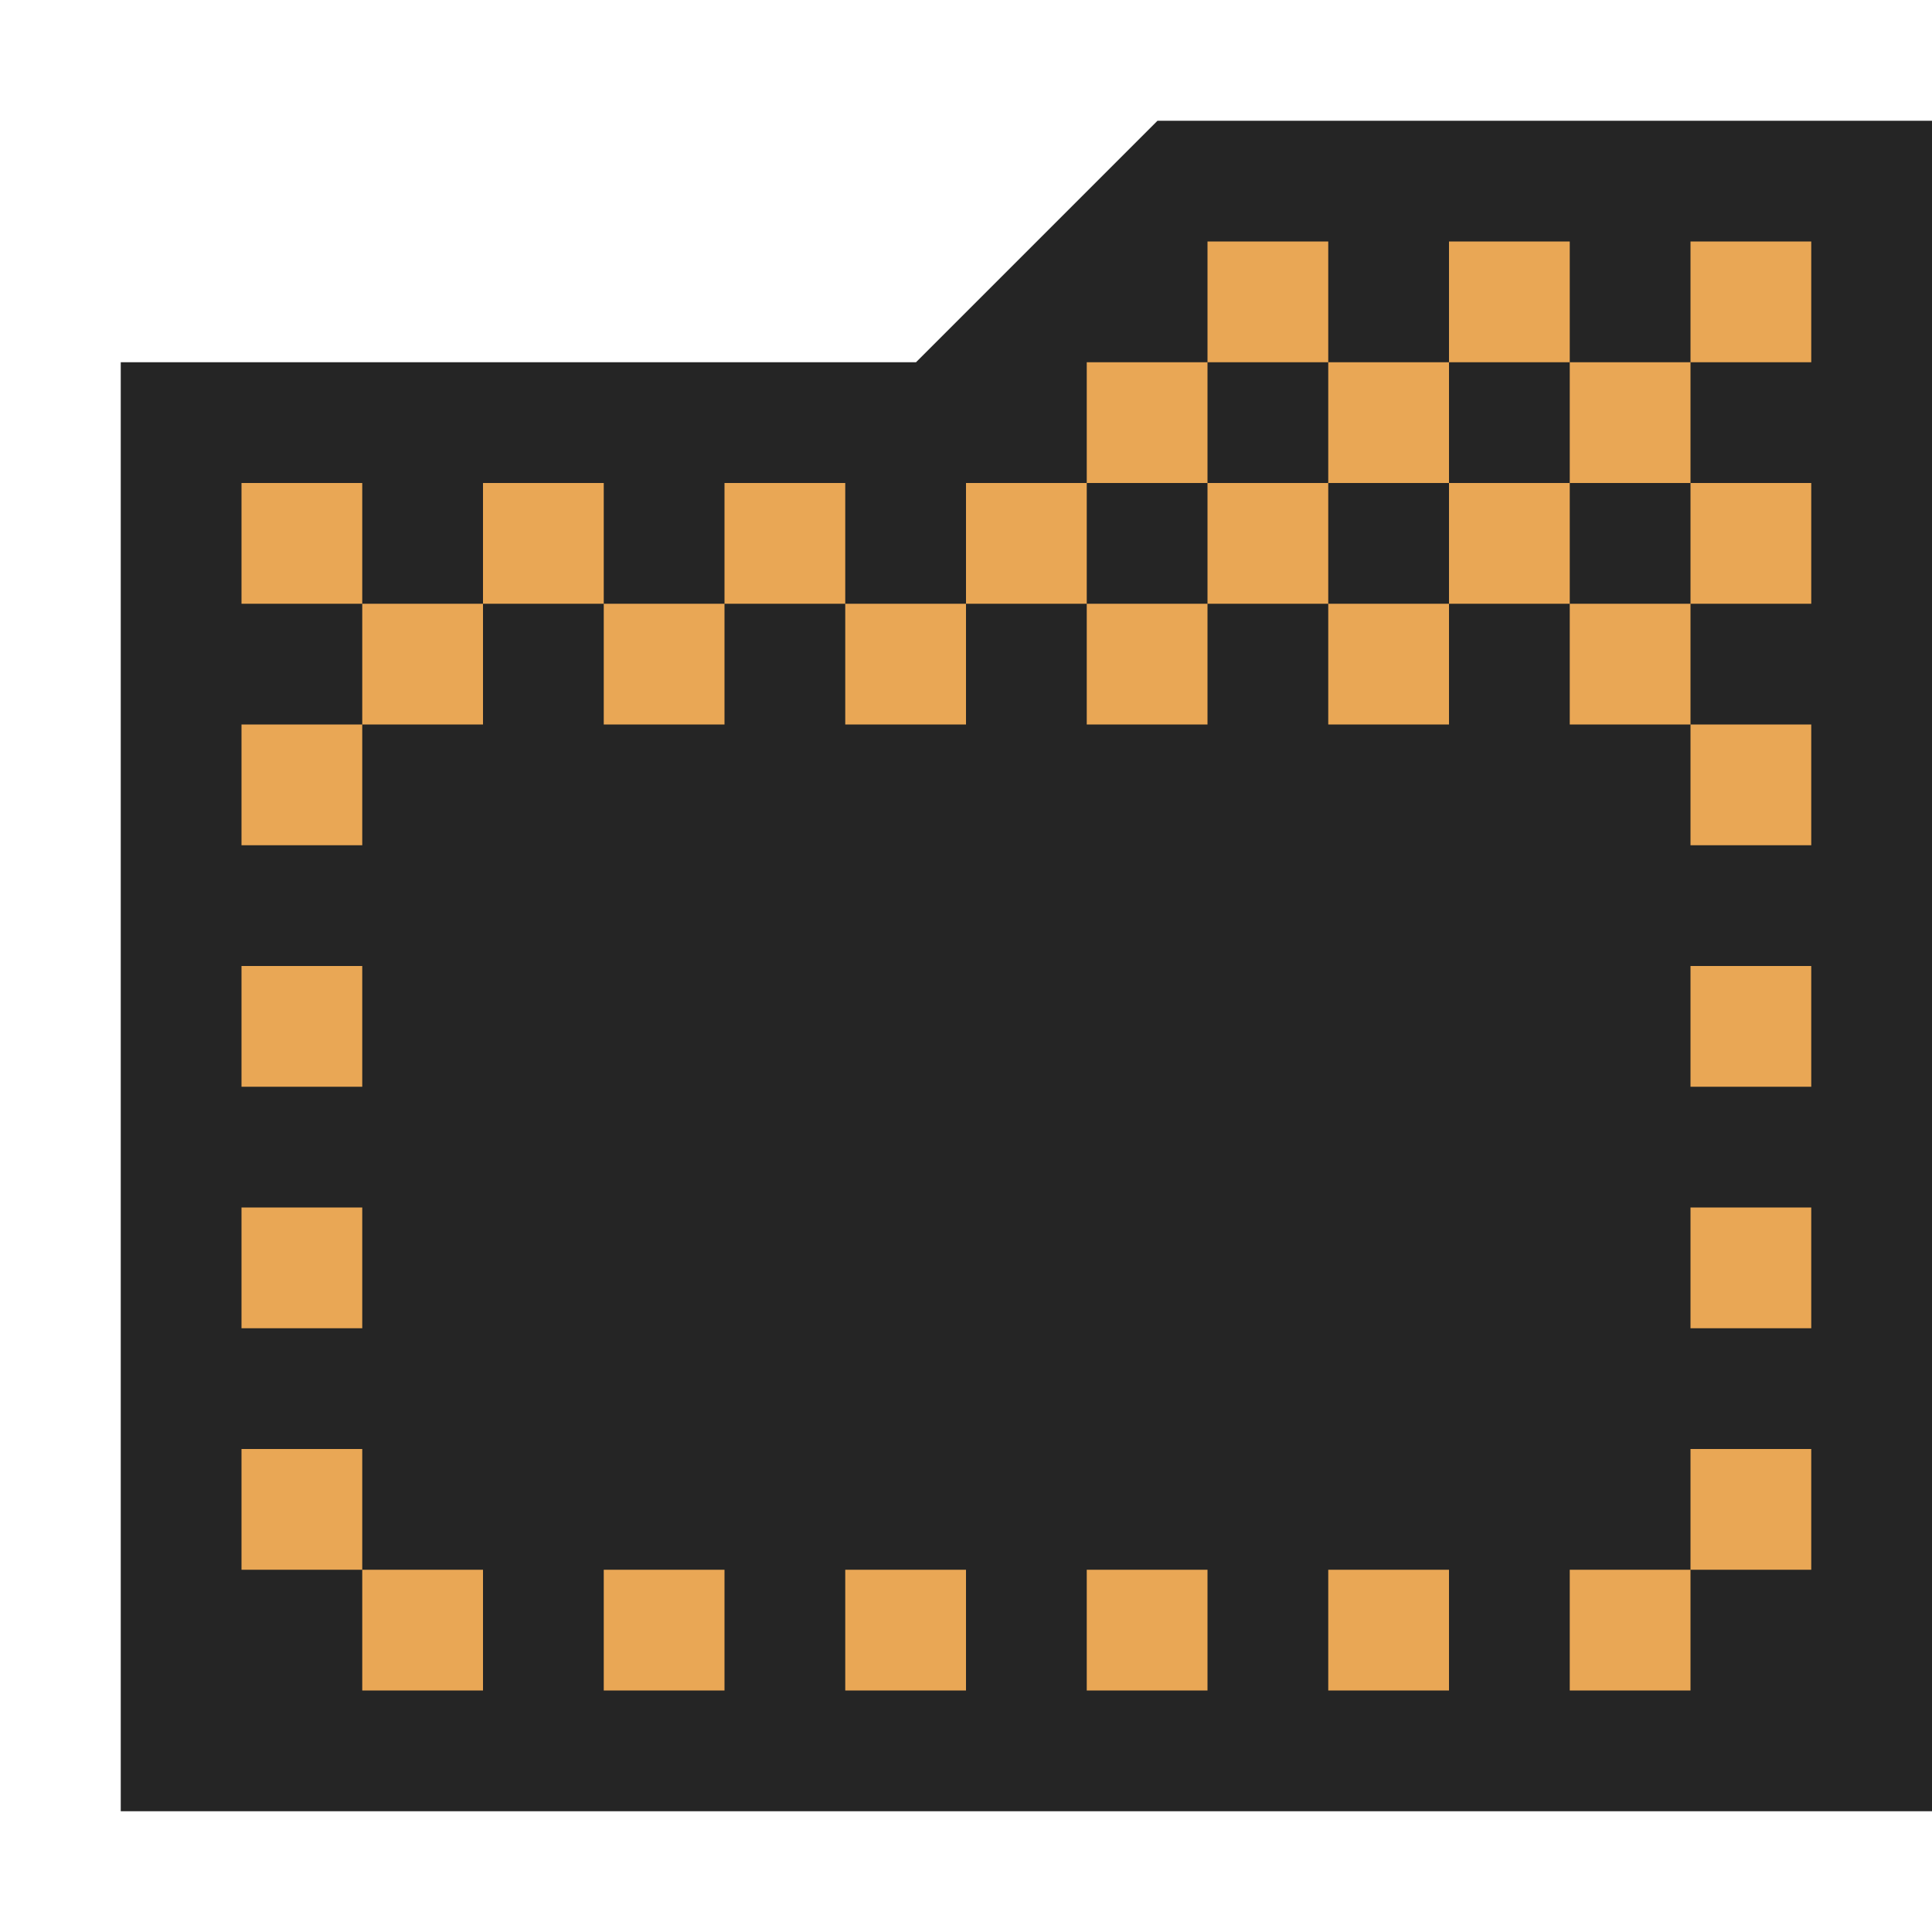 <svg ti:v='1' width='16' height='16' viewBox='0,0,16,16' xmlns='http://www.w3.org/2000/svg' xmlns:ti='urn:schemas-jetbrains-com:tisvg'><g><path d='M0,0L16,0L16,16L0,16Z' fill='#FFFFFF' opacity='0'/><path d='M1,15L1,3L7.586,3L9.586,1L16,1L16,15L1,15Z' fill='#252525'/><path d='M14,2L15,2L15,3L14,3ZM14,2M14,5L15,5L15,4L14,4ZM14,5M12,5L13,5L13,4L12,4ZM12,5M10,5L11,5L11,4L10,4ZM10,5M11,4L12,4L12,3L11,3ZM11,4M13,4L14,4L14,3L13,3ZM13,4M14,7L15,7L15,6L14,6ZM14,7M14,9L15,9L15,8L14,8ZM14,9M14,11L15,11L15,10L14,10ZM14,11M14,13L15,13L15,12L14,12ZM14,13M13,14L14,14L14,13L13,13ZM13,14M12,13L11,13L11,14L12,14ZM12,13M10,13L9,13L9,14L10,14ZM10,13M7,14L8,14L8,13L7,13ZM7,14M5,14L6,14L6,13L5,13ZM5,14M3,14L4,14L4,13L3,13ZM3,14M2,11L3,11L3,10L2,10ZM2,11M2,13L3,13L3,12L2,12ZM2,13M2,9L3,9L3,8L2,8ZM2,9M2,7L3,7L3,6L2,6ZM2,7M2,5L3,5L3,4L2,4ZM2,5M4,5L5,5L5,4L4,4ZM4,5M6,5L7,5L7,4L6,4ZM6,5M8,5L9,5L9,4L8,4ZM8,5M13,6L14,6L14,5L13,5ZM13,6M11,6L12,6L12,5L11,5ZM11,6M3,6L4,6L4,5L3,5ZM3,6M5,6L6,6L6,5L5,5ZM5,6M7,6L8,6L8,5L7,5ZM7,6M9,6L10,6L10,5L9,5ZM9,6M9,4L10,4L10,3L9,3ZM9,4M10,3L11,3L11,2L10,2ZM10,3M12,3L13,3L13,2L12,2ZM12,3' fill='#E9A755'/></g></svg>